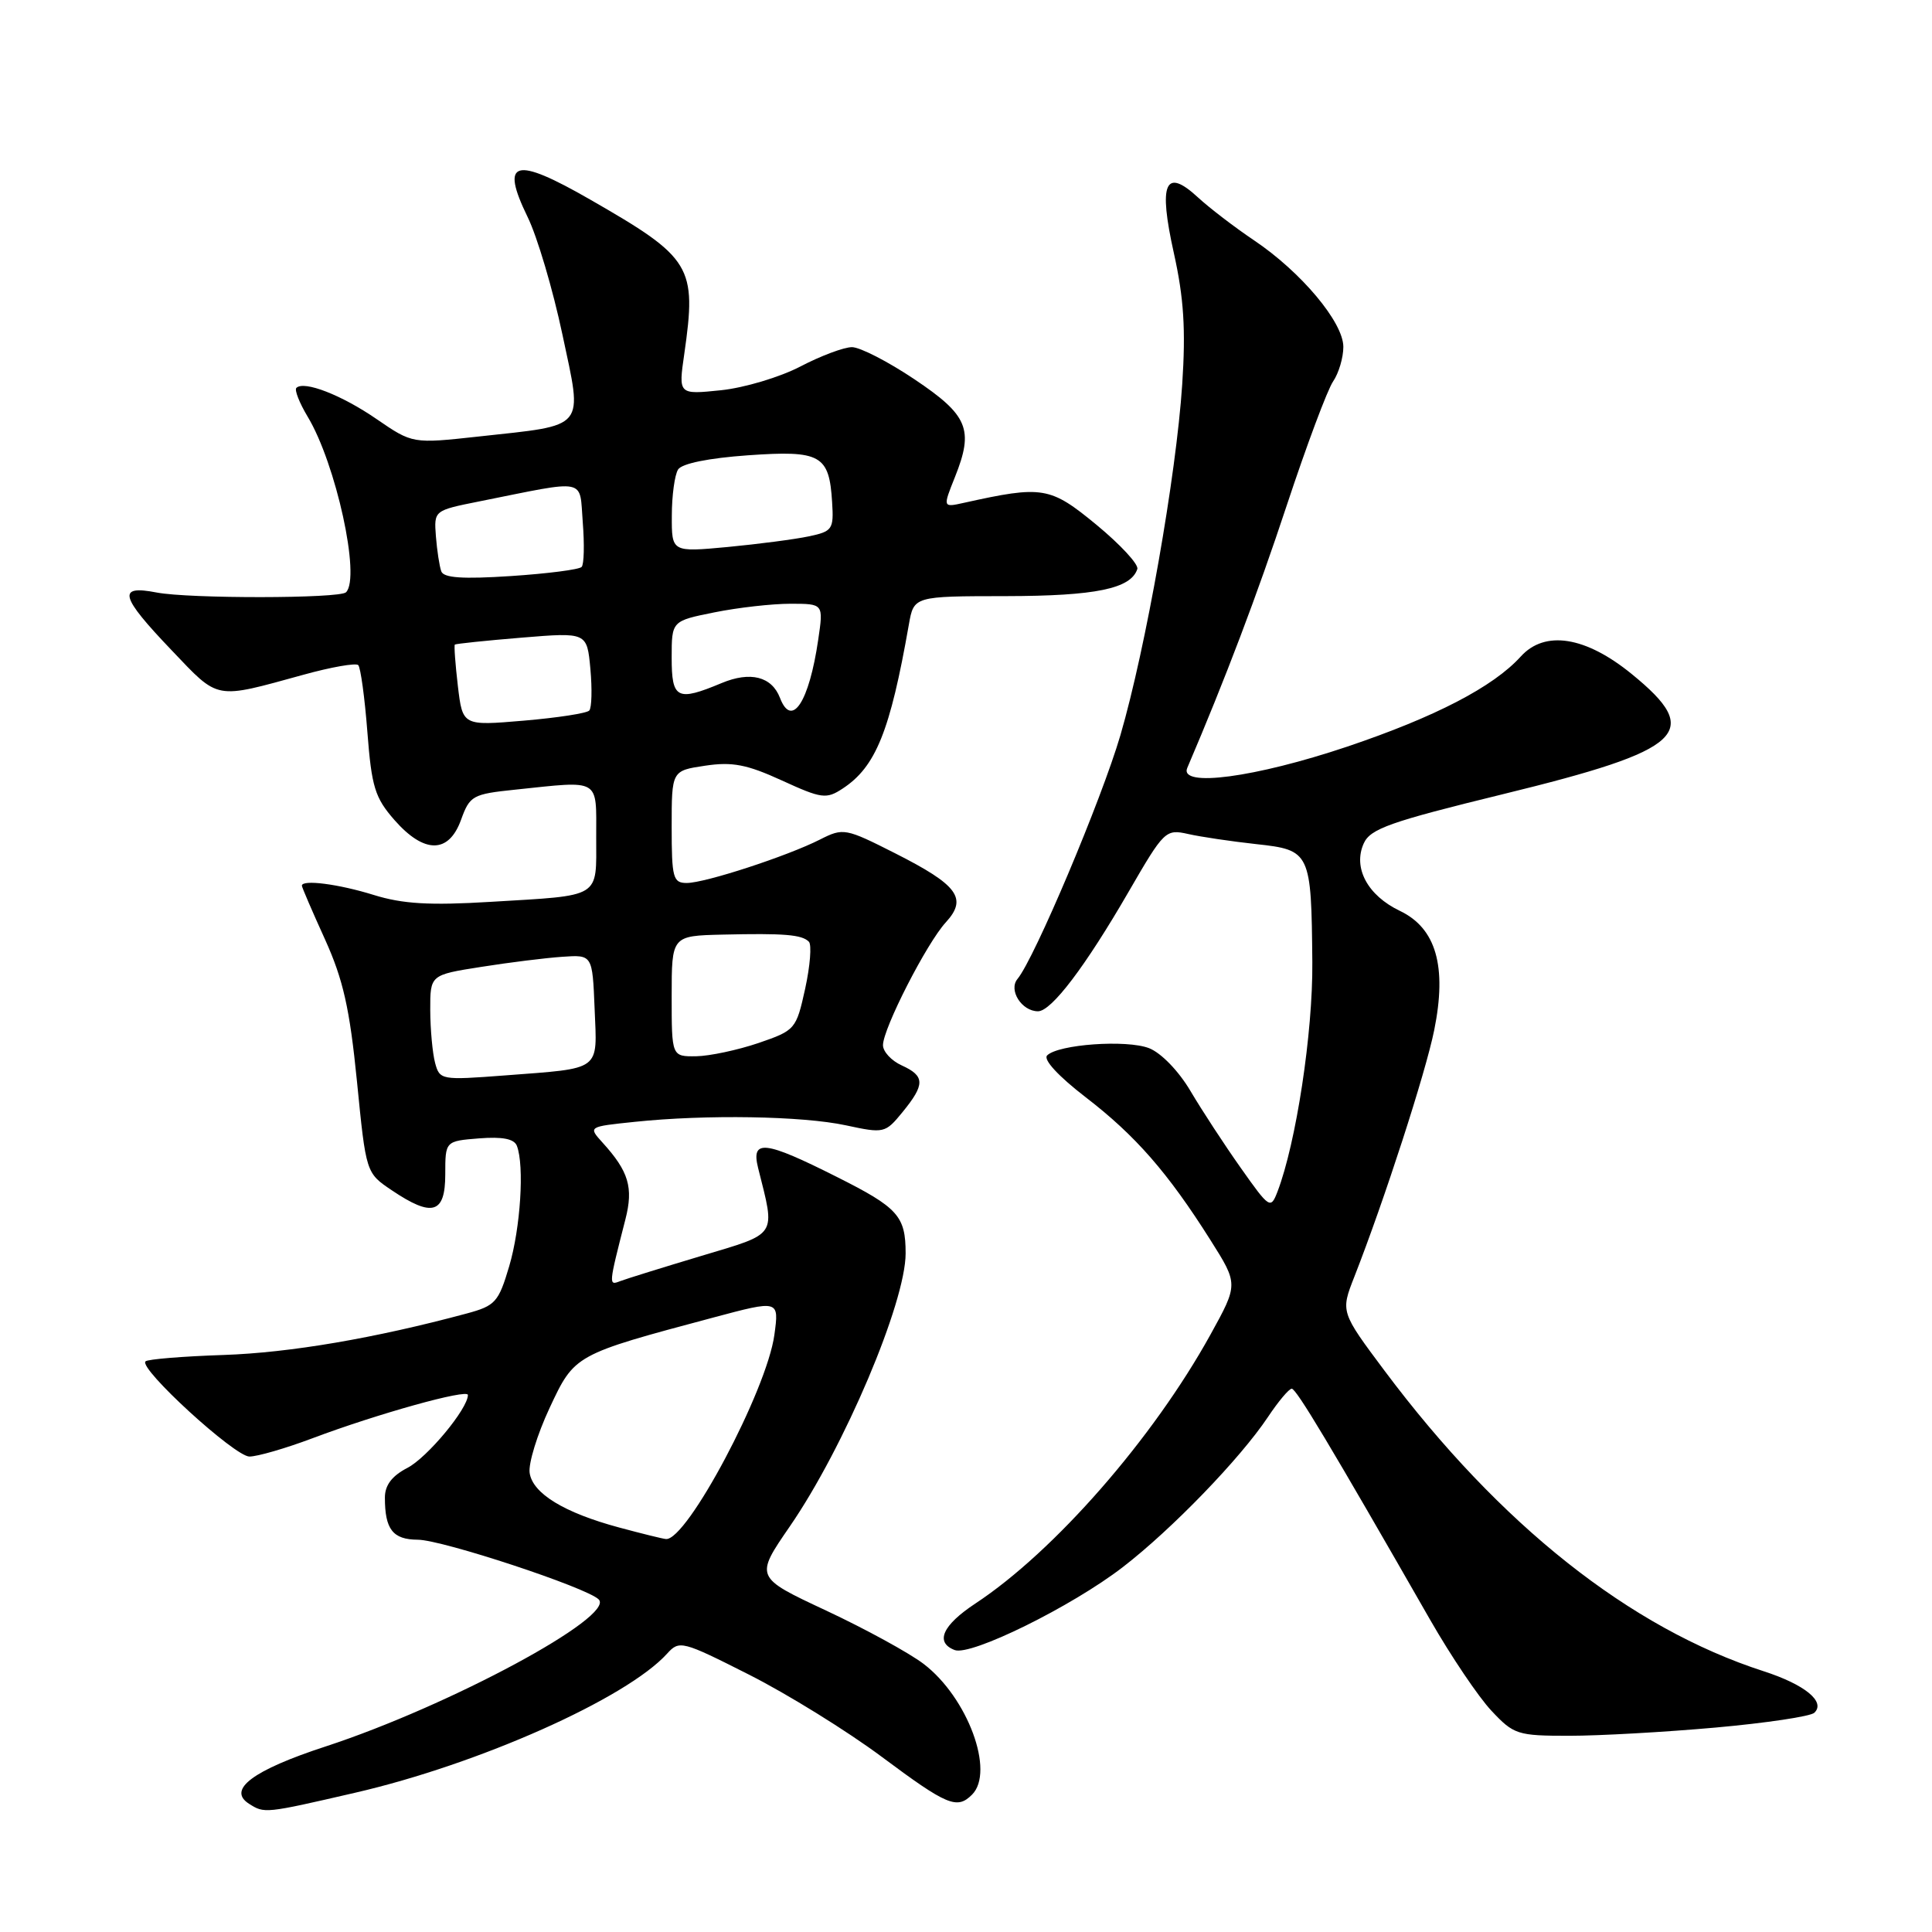 <?xml version="1.0" encoding="UTF-8" standalone="no"?>
<!DOCTYPE svg PUBLIC "-//W3C//DTD SVG 1.1//EN" "http://www.w3.org/Graphics/SVG/1.1/DTD/svg11.dtd" >
<svg xmlns="http://www.w3.org/2000/svg" xmlns:xlink="http://www.w3.org/1999/xlink" version="1.1" viewBox="0 0 256 256">
 <g >
 <path fill="currentColor"
d=" M 47.00 237.56 C 63.44 233.78 83.02 225.05 88.39 219.12 C 90.02 217.32 90.37 217.41 99.29 221.92 C 104.35 224.48 112.25 229.37 116.84 232.79 C 125.51 239.25 126.81 239.79 128.80 237.80 C 131.85 234.75 128.22 224.93 122.39 220.48 C 120.46 219.01 114.64 215.83 109.45 213.40 C 100.02 208.99 100.02 208.99 104.66 202.25 C 111.86 191.79 120.00 172.59 120.00 166.08 C 120.00 161.13 119.00 160.02 110.89 155.95 C 101.32 151.13 99.50 150.92 100.45 154.75 C 102.76 163.97 103.16 163.34 92.91 166.42 C 87.81 167.95 82.98 169.45 82.17 169.76 C 80.63 170.36 80.63 170.32 82.87 161.57 C 83.95 157.35 83.31 155.22 79.84 151.40 C 77.93 149.29 77.93 149.29 84.11 148.65 C 93.53 147.66 106.31 147.87 112.08 149.11 C 117.14 150.20 117.30 150.16 119.59 147.36 C 122.59 143.69 122.57 142.58 119.50 141.18 C 118.12 140.56 117.00 139.35 117.00 138.49 C 117.00 136.30 122.80 124.95 125.33 122.21 C 128.23 119.04 126.94 117.28 118.62 113.07 C 112.02 109.73 111.74 109.68 108.66 111.24 C 104.30 113.45 93.42 117.00 91.00 117.00 C 89.18 117.00 89.00 116.33 89.00 109.56 C 89.00 102.12 89.00 102.12 93.43 101.46 C 97.02 100.92 98.96 101.29 103.59 103.41 C 108.87 105.83 109.49 105.91 111.64 104.50 C 116.04 101.62 117.94 96.93 120.43 82.75 C 121.09 79.00 121.09 79.00 133.30 78.99 C 145.17 78.97 149.85 78.01 150.70 75.40 C 150.90 74.79 148.46 72.16 145.29 69.54 C 139.13 64.47 138.17 64.31 127.71 66.63 C 124.92 67.25 124.92 67.25 126.54 63.20 C 129.06 56.89 128.29 55.03 121.16 50.25 C 117.67 47.91 113.95 46.00 112.89 46.00 C 111.83 46.00 108.76 47.15 106.06 48.56 C 103.36 49.97 98.62 51.39 95.52 51.71 C 89.89 52.29 89.89 52.29 90.67 46.90 C 92.34 35.27 91.68 34.18 78.21 26.45 C 68.16 20.67 66.24 21.21 69.91 28.75 C 71.19 31.36 73.26 38.36 74.52 44.31 C 77.22 57.04 77.86 56.26 63.43 57.84 C 54.67 58.80 54.67 58.80 49.90 55.53 C 45.27 52.34 40.27 50.40 39.27 51.40 C 39.00 51.67 39.67 53.38 40.76 55.20 C 44.52 61.43 47.82 76.52 45.85 78.48 C 45.02 79.32 25.02 79.34 20.75 78.51 C 15.50 77.49 15.89 78.99 22.73 86.15 C 29.08 92.81 28.33 92.67 40.20 89.41 C 43.88 88.39 47.15 87.82 47.47 88.13 C 47.78 88.45 48.33 92.44 48.68 97.00 C 49.24 104.28 49.68 105.70 52.26 108.65 C 56.21 113.15 59.46 113.14 61.09 108.63 C 62.25 105.42 62.62 105.22 68.30 104.63 C 79.67 103.44 79.00 103.04 79.00 110.93 C 79.00 119.11 79.82 118.61 65.00 119.50 C 56.90 119.99 53.36 119.78 49.50 118.58 C 44.87 117.14 40.00 116.51 40.00 117.36 C 40.00 117.56 41.37 120.75 43.05 124.44 C 45.48 129.81 46.33 133.59 47.30 143.29 C 48.50 155.42 48.50 155.42 51.90 157.71 C 57.29 161.34 59.00 160.83 59.00 155.60 C 59.00 151.20 59.00 151.20 63.49 150.84 C 66.58 150.60 68.13 150.90 68.49 151.83 C 69.50 154.46 68.97 162.73 67.47 167.79 C 66.06 172.55 65.63 173.02 61.86 174.04 C 49.65 177.33 38.42 179.24 29.65 179.54 C 24.23 179.72 19.56 180.10 19.28 180.39 C 18.34 181.32 31.10 193.00 33.05 193.00 C 34.10 193.00 37.83 191.92 41.34 190.60 C 49.99 187.34 62.00 184.00 62.00 184.84 C 62.00 186.66 56.61 193.15 53.97 194.51 C 51.93 195.57 51.00 196.80 51.00 198.44 C 51.00 202.66 52.05 204.00 55.36 204.02 C 58.62 204.04 77.76 210.36 79.33 211.93 C 81.58 214.18 59.56 226.04 43.16 231.41 C 33.51 234.56 30.06 237.14 33.00 239.01 C 35.04 240.31 35.09 240.31 47.00 237.56 Z  M 227.33 228.91 C 234.02 228.31 239.91 227.43 240.41 226.95 C 241.94 225.49 239.15 223.21 233.67 221.44 C 216.00 215.73 198.76 202.07 183.49 181.67 C 177.63 173.83 177.63 173.83 179.46 169.17 C 183.44 159.01 188.89 142.19 190.04 136.50 C 191.75 128.05 190.29 122.99 185.50 120.70 C 181.20 118.65 179.24 114.97 180.71 111.74 C 181.59 109.81 184.23 108.88 199.12 105.24 C 223.27 99.34 225.72 97.06 216.21 89.31 C 210.09 84.32 204.70 83.47 201.51 86.99 C 197.87 91.01 190.18 95.00 178.49 98.94 C 166.31 103.03 156.20 104.38 157.32 101.75 C 162.35 89.98 166.59 78.81 170.49 67.00 C 173.13 59.02 175.90 51.61 176.65 50.53 C 177.39 49.44 178.00 47.39 178.00 45.96 C 178.00 42.71 172.41 36.04 166.16 31.84 C 163.60 30.12 160.26 27.56 158.74 26.16 C 154.38 22.13 153.47 24.24 155.55 33.57 C 156.86 39.48 157.13 43.64 156.65 50.92 C 155.85 63.08 151.83 85.86 148.46 97.42 C 145.97 105.93 137.08 127.00 134.82 129.72 C 133.60 131.19 135.38 134.00 137.54 134.00 C 139.32 134.00 143.81 128.08 149.55 118.16 C 154.25 110.04 154.45 109.84 157.44 110.51 C 159.12 110.89 163.18 111.49 166.46 111.85 C 173.64 112.63 173.76 112.90 173.89 127.50 C 173.97 136.84 171.74 151.47 169.27 157.91 C 168.37 160.24 168.21 160.14 164.42 154.77 C 162.26 151.72 159.27 147.14 157.76 144.59 C 156.19 141.92 153.85 139.51 152.26 138.89 C 149.28 137.73 140.22 138.38 138.75 139.85 C 138.20 140.40 140.26 142.62 143.87 145.40 C 150.46 150.47 154.75 155.38 160.40 164.33 C 164.08 170.16 164.08 170.16 160.40 176.83 C 152.78 190.63 139.70 205.58 129.25 212.47 C 124.88 215.35 123.86 217.63 126.50 218.64 C 128.65 219.46 142.03 212.86 148.78 207.65 C 155.30 202.62 164.33 193.27 168.01 187.76 C 169.38 185.70 170.80 184.01 171.16 184.01 C 171.76 184.00 176.24 191.47 189.50 214.63 C 192.25 219.43 195.90 224.85 197.62 226.68 C 200.59 229.85 201.07 230.00 207.95 230.00 C 211.91 230.00 220.63 229.51 227.33 228.91 Z  M 82.03 202.40 C 74.75 200.44 70.57 197.89 70.18 195.16 C 70.00 193.93 71.19 190.06 72.82 186.57 C 76.14 179.47 76.10 179.50 94.52 174.58 C 103.24 172.25 103.24 172.25 102.61 176.87 C 101.61 184.22 91.01 204.18 88.24 203.93 C 87.83 203.90 85.04 203.21 82.03 202.40 Z  M 57.65 140.83 C 57.31 139.55 57.02 136.40 57.01 133.84 C 57.00 129.18 57.00 129.18 63.75 128.12 C 67.46 127.53 72.30 126.93 74.50 126.78 C 78.50 126.50 78.50 126.50 78.79 133.67 C 79.13 142.02 79.82 141.51 66.89 142.50 C 58.46 143.14 58.26 143.11 57.65 140.83 Z  M 89.00 132.00 C 89.00 124.00 89.00 124.00 95.75 123.84 C 103.95 123.65 106.24 123.84 107.18 124.78 C 107.57 125.18 107.35 127.97 106.69 131.00 C 105.50 136.40 105.38 136.53 100.49 138.21 C 97.74 139.14 94.04 139.93 92.25 139.96 C 89.00 140.00 89.00 140.00 89.00 132.00 Z  M 60.67 90.90 C 60.33 87.99 60.15 85.52 60.27 85.41 C 60.40 85.30 64.39 84.88 69.14 84.49 C 77.78 83.78 77.78 83.78 78.23 88.64 C 78.47 91.31 78.41 93.79 78.08 94.15 C 77.76 94.51 73.86 95.11 69.40 95.49 C 61.30 96.18 61.30 96.18 60.67 90.90 Z  M 103.35 92.47 C 102.26 89.64 99.43 88.92 95.62 90.51 C 89.71 92.98 89.00 92.62 89.00 87.14 C 89.00 82.28 89.00 82.28 94.67 81.14 C 97.78 80.51 102.31 80.00 104.73 80.00 C 109.12 80.00 109.12 80.00 108.42 84.75 C 107.21 93.06 104.91 96.54 103.35 92.47 Z  M 58.47 75.70 C 58.23 75.04 57.91 72.96 57.76 71.07 C 57.50 67.64 57.50 67.64 63.50 66.44 C 78.04 63.53 76.75 63.27 77.22 69.22 C 77.45 72.13 77.39 74.78 77.07 75.12 C 76.76 75.47 72.54 76.01 67.70 76.33 C 61.30 76.75 58.78 76.58 58.47 75.70 Z  M 89.02 68.34 C 89.02 65.68 89.40 62.92 89.85 62.21 C 90.35 61.42 93.89 60.70 99.10 60.33 C 108.76 59.65 109.88 60.27 110.26 66.55 C 110.49 70.14 110.30 70.41 107.17 71.07 C 105.34 71.46 100.50 72.09 96.42 72.48 C 89.00 73.17 89.00 73.17 89.02 68.34 Z "/>
</g>
</svg>